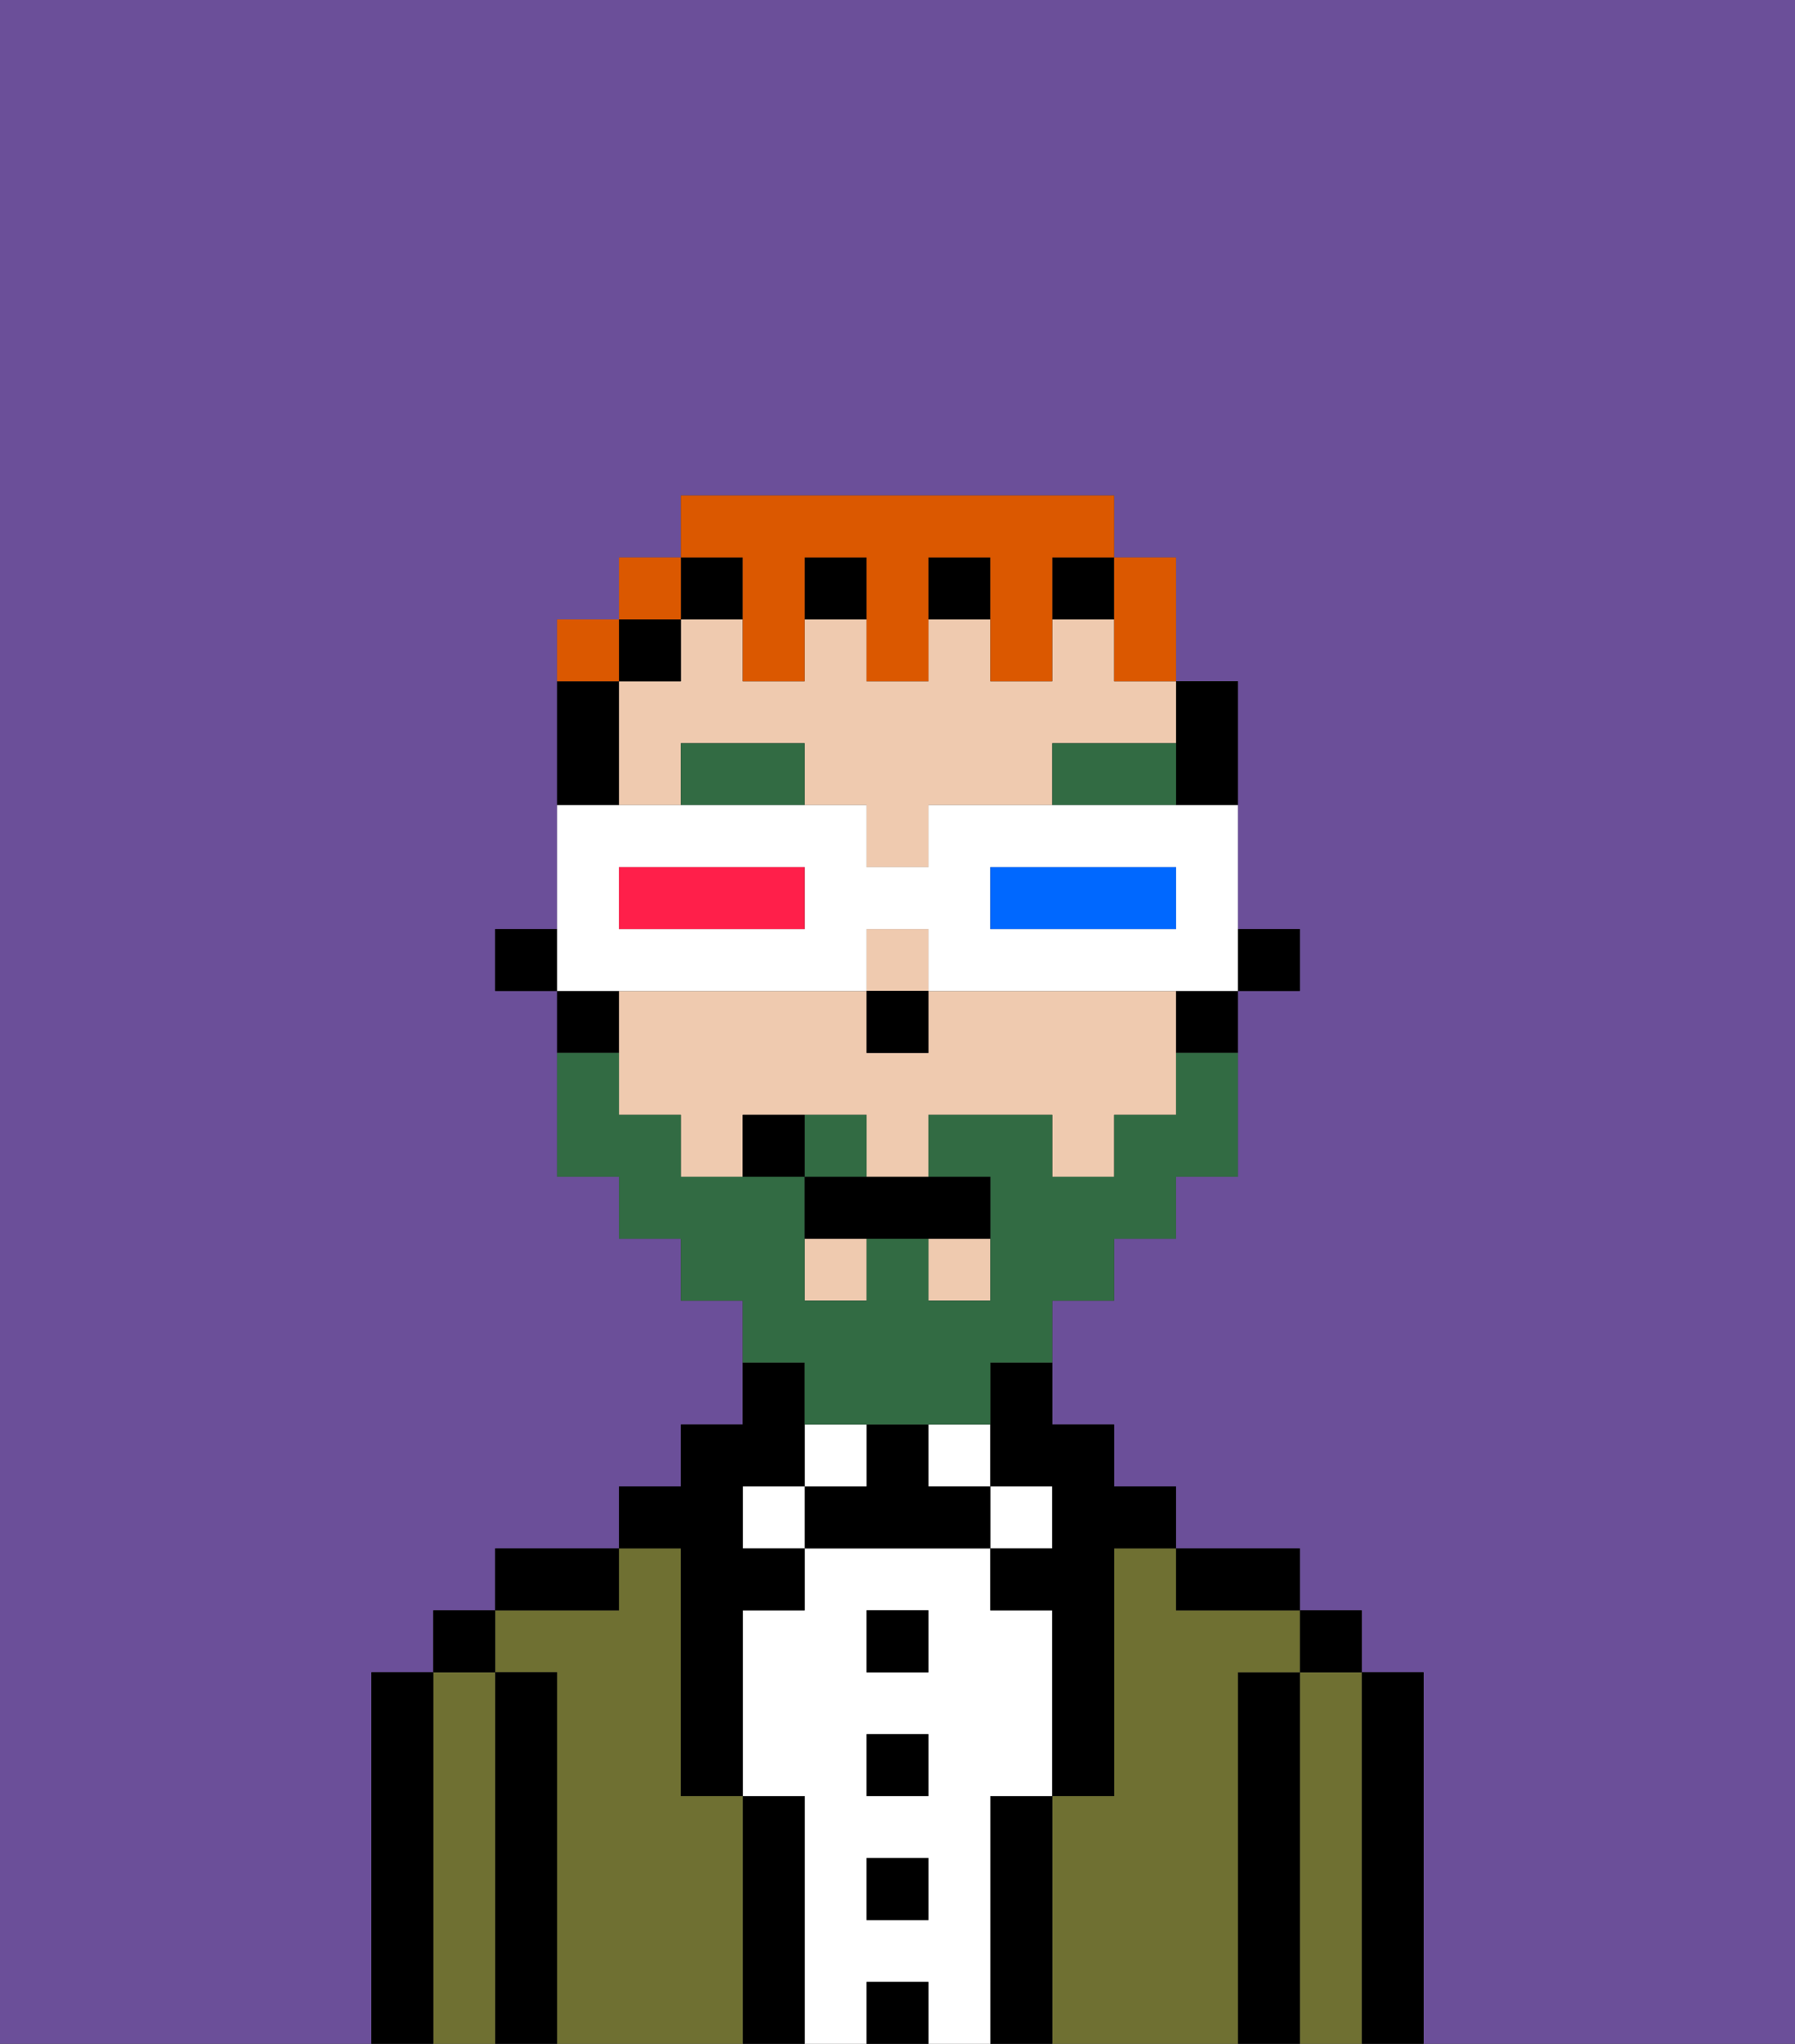 <svg xmlns="http://www.w3.org/2000/svg" viewBox="0 0 29 33"><rect x="0" y="0" width="29" height="33" fill="#333333" stroke="none"/><defs><style>polygon,rect,path{shape-rendering:crispedges;}.bb221-1{fill:#6b4f99;}.bb221-2{fill:#000000;}.bb221-3{fill:#6f7032;}.bb221-4{fill:#ffffff;}.bb221-5{fill:#efcaaf;}.bb221-6{fill:#326b43;}.bb221-7{fill:#326b43;}.bb221-8{fill:#db5800;}.bb221-9{fill:#0068ff;}.bb221-10{fill:#ff1f4a;}</style></defs><path class="bb221-1" d="M0,33H6V27H7V26H8V25h2V24h1V23h1V21H11V20H10V19H9V16H8V15H9V10h1V9h1V8h7V9h1v2h1v4h1v1H20v3H19v1H18v1H17v2h1v1h1v1h2v1h1v1h1v6h6V0H0Z"/><path class="bb221-2" d="M23,27H22v6h1V27Z"/><path class="bb221-3" d="M22,27H21v6h1V27Z"/><rect class="bb221-2" x="21" y="26" width="1" height="1"/><path class="bb221-2" d="M21,27H20v6h1V27Z"/><path class="bb221-3" d="M20,27h1V26H19V25H18v4H17v4h3V27Z"/><path class="bb221-2" d="M20,26h1V25H19v1Z"/><path class="bb221-2" d="M17,29H16v4h1V29Z"/><rect class="bb221-4" x="16" y="24" width="1" height="1"/><path class="bb221-4" d="M16,29h1V26H16V25H13v1H12v3h1v4h1V32h1v1h1V29Zm-1,2H14V30h1Zm0-2H14V28h1Zm0-2H14V26h1Z"/><rect class="bb221-4" x="15" y="23" width="1" height="1"/><rect class="bb221-2" x="14" y="32" width="1" height="1"/><rect class="bb221-2" x="14" y="30" width="1" height="1"/><rect class="bb221-2" x="14" y="28" width="1" height="1"/><rect class="bb221-2" x="14" y="26" width="1" height="1"/><path class="bb221-2" d="M15,24V23H14v1H13v1h3V24Z"/><rect class="bb221-4" x="13" y="23" width="1" height="1"/><path class="bb221-2" d="M13,29H12v4h1V29Z"/><rect class="bb221-4" x="12" y="24" width="1" height="1"/><path class="bb221-3" d="M12,29H11V25H10v1H8v1H9v6h3V29Z"/><path class="bb221-2" d="M11,26v3h1V26h1V25H12V24h1V22H12v1H11v1H10v1h1Z"/><path class="bb221-2" d="M10,25H8v1h2Z"/><path class="bb221-2" d="M9,27H8v6H9V27Z"/><path class="bb221-3" d="M8,27H7v6H8V27Z"/><rect class="bb221-2" x="7" y="26" width="1" height="1"/><path class="bb221-2" d="M7,27H6v6H7V27Z"/><rect class="bb221-2" x="20" y="15" width="1" height="1"/><path class="bb221-2" d="M19,13h1V11H19v2Z"/><rect class="bb221-5" x="14" y="15" width="1" height="1"/><rect class="bb221-5" x="13" y="20" width="1" height="1"/><path class="bb221-5" d="M18,16H15v1H14V16H10v2h1v1h1V18h2v1h1V18h2v1h1V18h1V16Z"/><rect class="bb221-5" x="15" y="20" width="1" height="1"/><path class="bb221-5" d="M18,10H17v1H16V10H15v1H14V10H13v1H12V10H11v1H10v2h1V12h2v1h1v1h1V13h2V12h2V11H18Z"/><path class="bb221-2" d="M19,17h1V16H19Z"/><path class="bb221-2" d="M16,23v1h1v1H16v1h1v3h1V25h1V24H18V23H17V22H16Z"/><rect class="bb221-2" x="15" y="9" width="1" height="1"/><rect class="bb221-2" x="13" y="9" width="1" height="1"/><rect class="bb221-2" x="11" y="9" width="1" height="1"/><rect class="bb221-2" x="17" y="9" width="1" height="1"/><rect class="bb221-2" x="10" y="10" width="1" height="1"/><path class="bb221-2" d="M10,12V11H9v2h1Z"/><path class="bb221-2" d="M10,16H9v1h1Z"/><rect class="bb221-2" x="8" y="15" width="1" height="1"/><rect class="bb221-2" x="14" y="16" width="1" height="1"/><path class="bb221-6" d="M11,12v1h2V12Z"/><path class="bb221-6" d="M17,12v1h2V12Z"/><path class="bb221-7" d="M14,18H13v1h1Z"/><path class="bb221-7" d="M13,23h3V22h1V21h1V20h1V19h1V17H19v1H18v1H17V18H15v1h1v2H15V20H14v1H13V19H11V18H10V17H9v2h1v1h1v1h1v1h1Z"/><path class="bb221-2" d="M13,19v1h3V19H13Z"/><path class="bb221-2" d="M12,18v1h1V18Z"/><path class="bb221-8" d="M18,11h1V9H18v2Z"/><path class="bb221-8" d="M12,10v1h1V9h1v2h1V9h1v2h1V9h1V8H11V9h1Z"/><rect class="bb221-8" x="10" y="9" width="1" height="1"/><path class="bb221-8" d="M10,10H9v1h1Z"/><path class="bb221-4" d="M11,16h3V15h1v1h5V13H15v1H14V13H9v3h2Zm5-2h3v1H16Zm-6,0h3v1H10Z"/><path class="bb221-9" d="M19,15V14H16v1h3Z"/><path class="bb221-10" d="M13,15V14H10v1h3Z"/></svg>